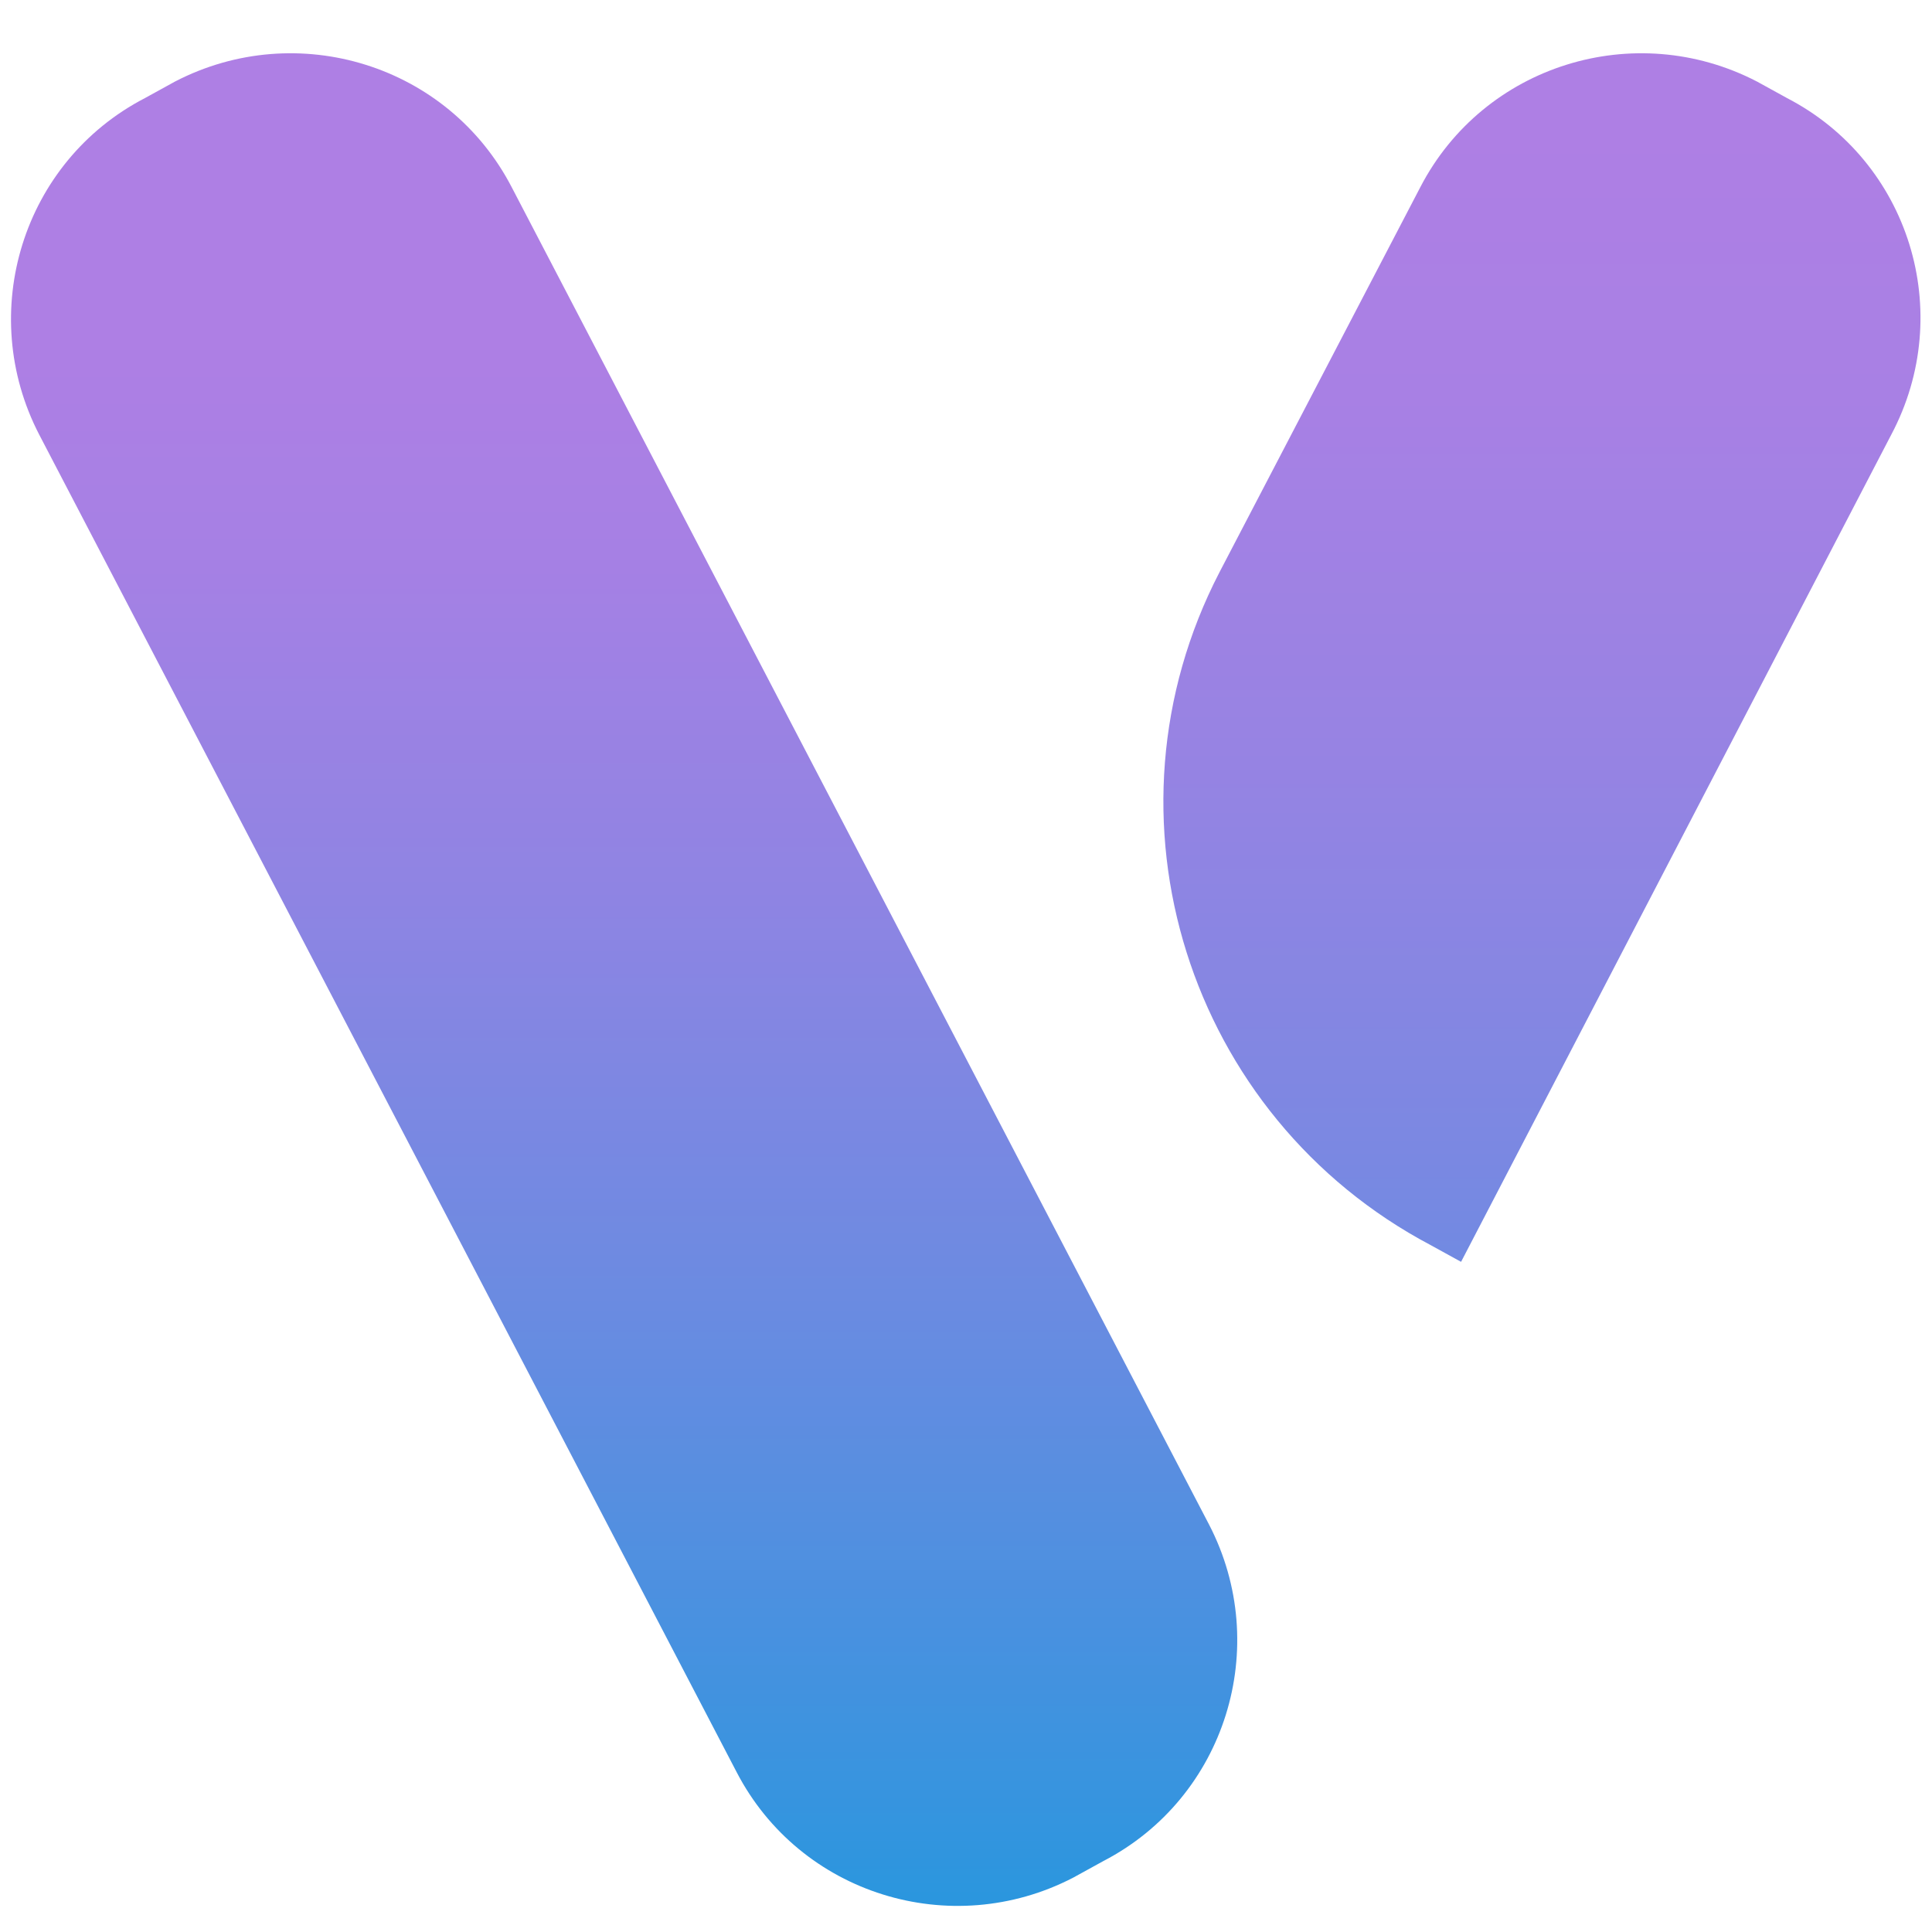 <?xml version="1.0" encoding="utf-8"?>
<!-- Generator: Adobe Illustrator 25.0.0, SVG Export Plug-In . SVG Version: 6.00 Build 0)  -->
<svg version="1.1" id="Слой_1" xmlns="http://www.w3.org/2000/svg" xmlns:xlink="http://www.w3.org/1999/xlink" x="0px" y="0px"
	 viewBox="0 0 128 128" style="enable-background:new 0 0 128 128;" xml:space="preserve">
<style type="text/css">
	.st0{fill:url(#SVGID_1_);}
	.st1{fill:url(#SVGID_2_);}
</style>
<g>
	<linearGradient id="SVGID_1_" gradientUnits="userSpaceOnUse" x1="41.327" y1="125.635" x2="41.327" y2="-0.52">
		<stop  offset="0" style="stop-color:#2B96DE"/>
		<stop  offset="5.830275e-02" style="stop-color:#3894DF"/>
		<stop  offset="0.31" style="stop-color:#6A8BE1"/>
		<stop  offset="0.529" style="stop-color:#8F84E3"/>
		<stop  offset="0.706" style="stop-color:#A680E4"/>
		<stop  offset="0.819" style="stop-color:#AE7FE4"/>
	</linearGradient>
	<path class="st0" d="M33.9,12.4c-4.2-8.1-14.2-11.2-22.3-7l-2,1.1c-8.1,4.2-11.2,14.2-7,22.3l46.2,88.6c4.2,8.1,14.2,11.2,22.3,7
		l2-1.1c8.1-4.2,11.2-14.2,7-22.3L33.9,12.4z"/>
	<linearGradient id="SVGID_2_" gradientUnits="userSpaceOnUse" x1="102.186" y1="1.443" x2="102.186" y2="142.24">
		<stop  offset="5.197428e-02" style="stop-color:#AE7FE4"/>
		<stop  offset="0.176" style="stop-color:#A880E4"/>
		<stop  offset="0.342" style="stop-color:#9783E3"/>
		<stop  offset="0.53" style="stop-color:#7B88E2"/>
		<stop  offset="0.734" style="stop-color:#558FE0"/>
		<stop  offset="0.923" style="stop-color:#2B96DE"/>
	</linearGradient>
	<path class="st1" d="M118.4,6.5l-2-1.1c-8.1-4.2-18.1-1.1-22.3,7L80.8,37.9c-8.4,16.2-2.1,36.1,14,44.6l2,1.1l28.5-54.8
		C129.6,20.7,126.5,10.7,118.4,6.5z"/>
</g>
</svg>
